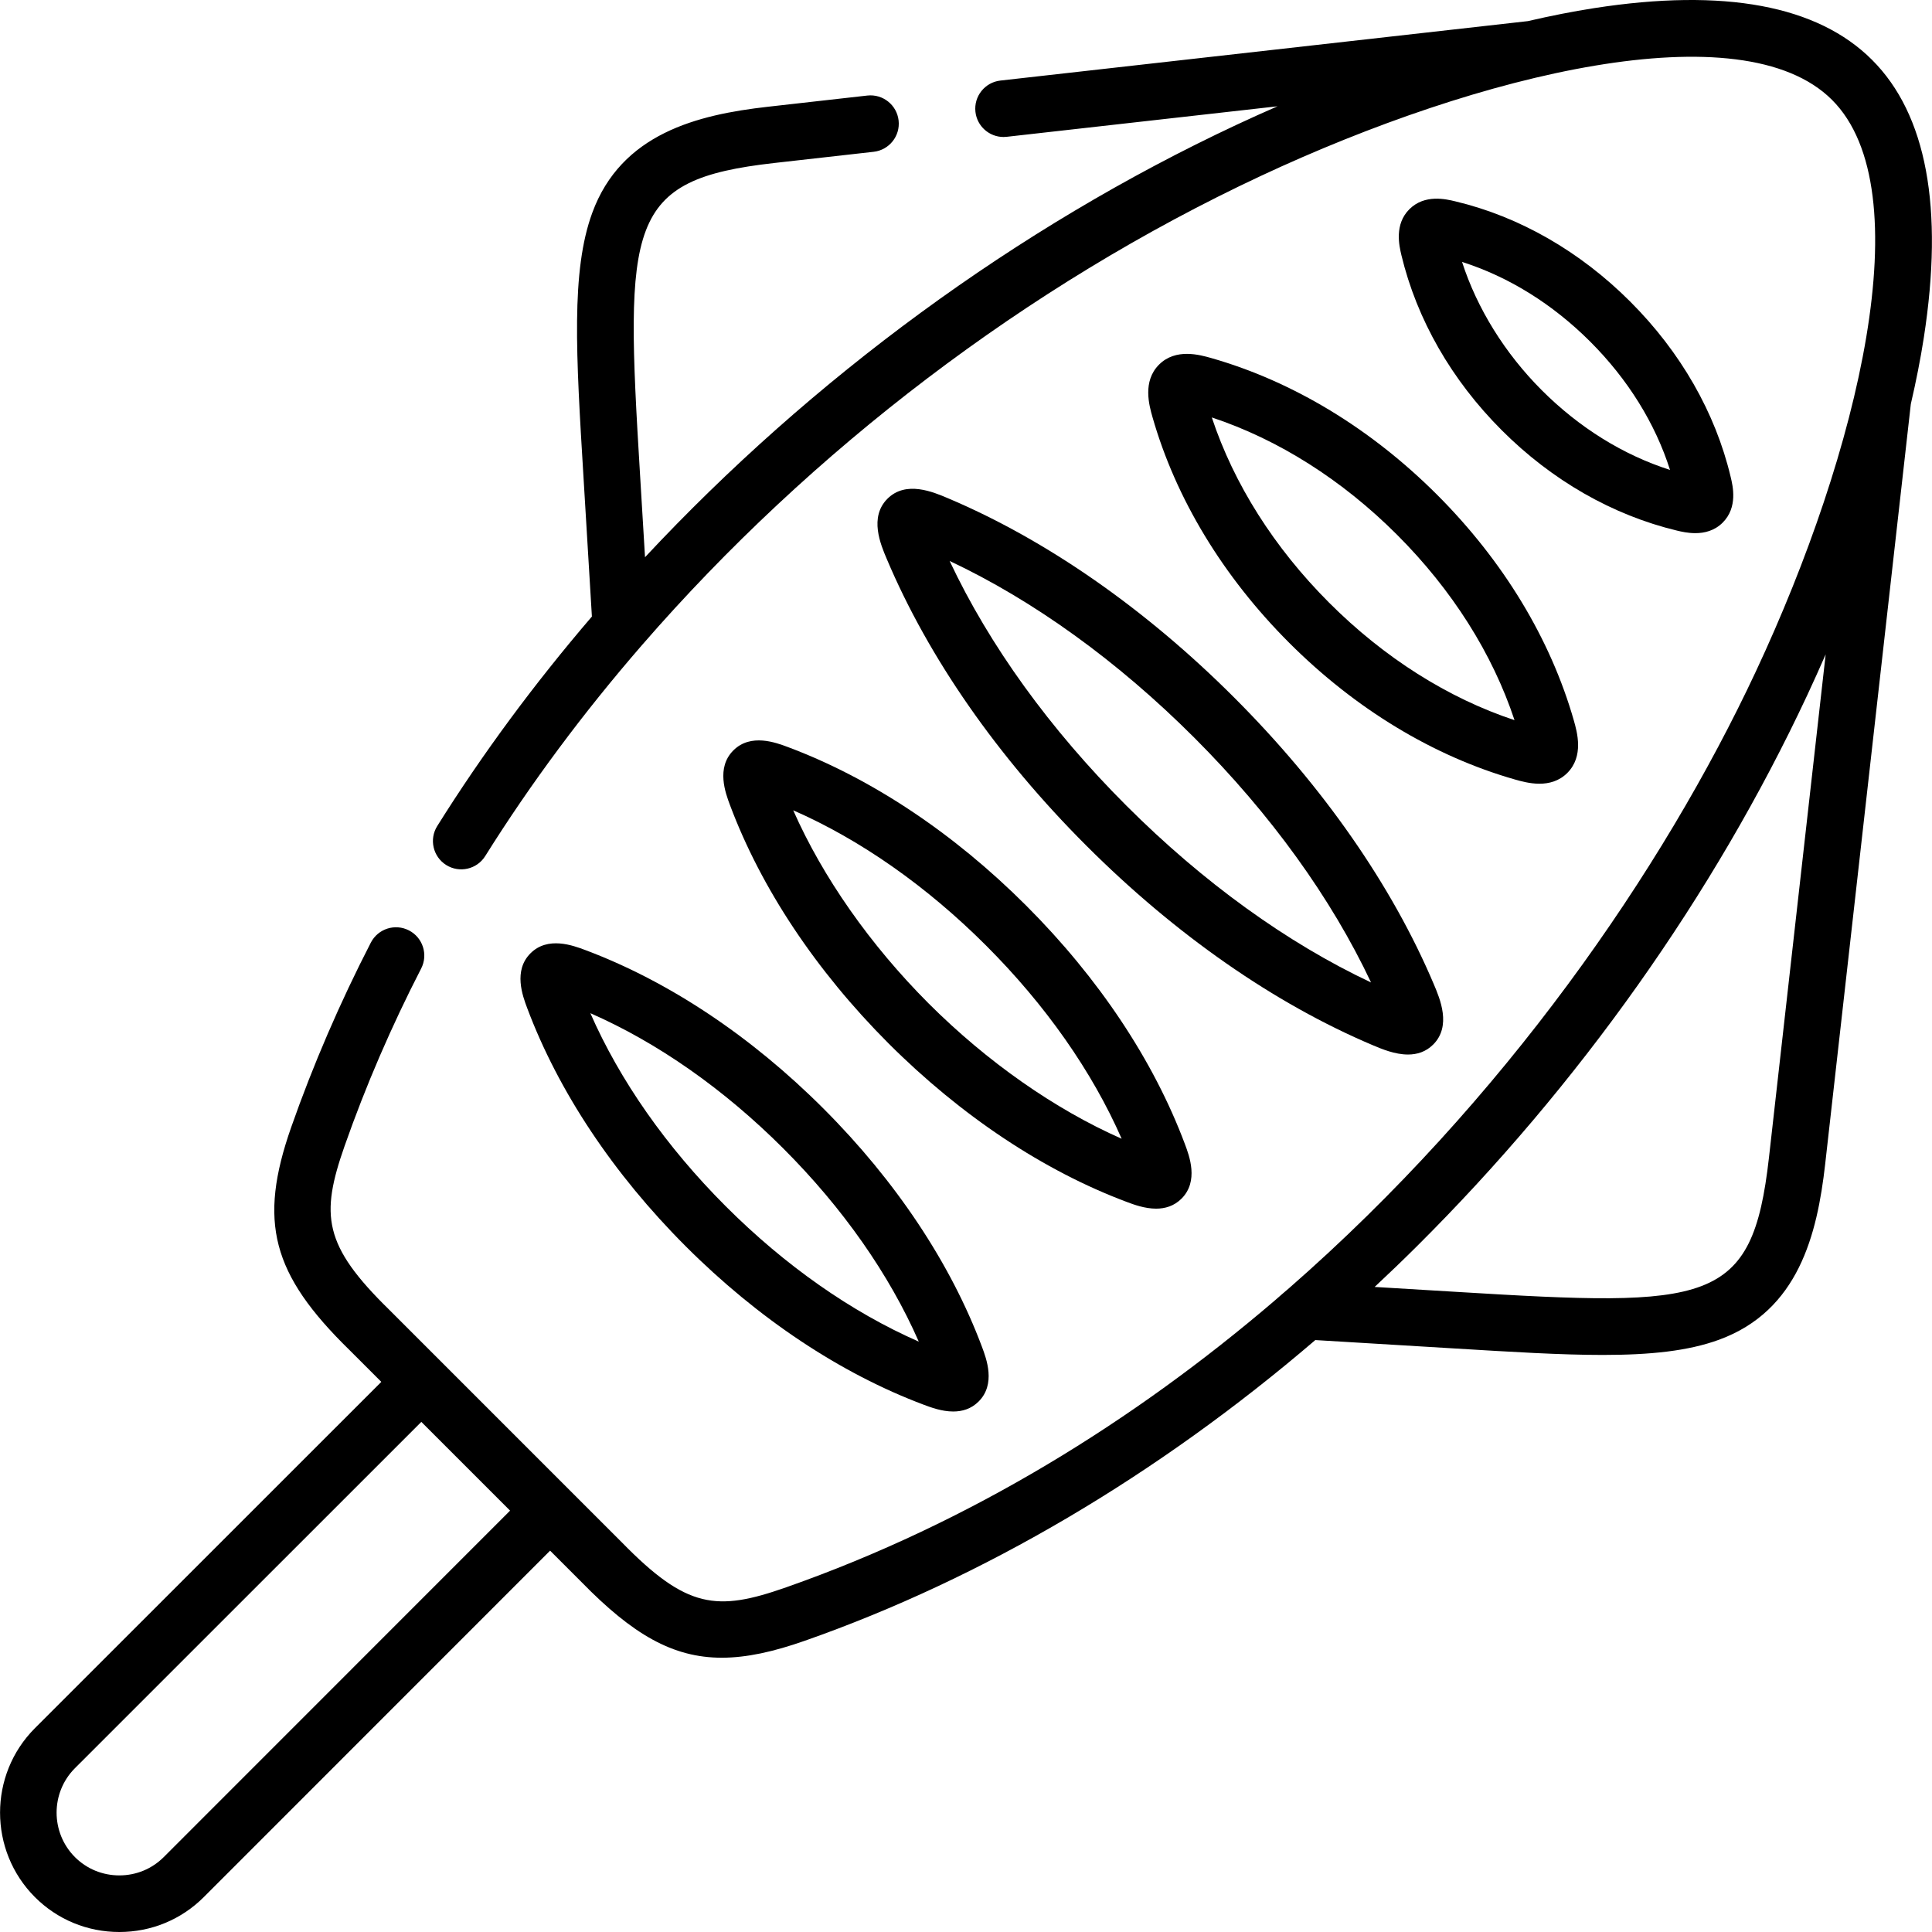 <svg id="Layer_1" enable-background="new 0 0 512.02 512.02" height="512" viewBox="0 0 512.02 512.02" width="512" xmlns="http://www.w3.org/2000/svg"><g><g><path d="m235.187 132.181c-4.883 4.884-1.81 12.111-.165 15.979 11.07 26.193 29.356 52.457 52.877 75.95 23.577 23.576 49.839 41.871 75.952 52.908 2.314.977 5.815 2.454 9.299 2.454 2.361 0 4.714-.68 6.683-2.653 4.874-4.887 1.802-12.11.157-15.979-11.072-26.164-29.356-52.426-52.876-75.946-23.542-23.544-49.805-41.829-75.933-52.873-3.882-1.649-11.11-4.724-15.994.16zm81.321 63.319c20.252 20.254 36.338 42.551 46.845 64.871-22.259-10.478-44.551-26.571-64.85-46.871-20.244-20.22-36.324-42.502-46.829-64.833 22.283 10.487 44.57 26.569 64.834 46.833z"/><path d="m194.357 198.87c-4.604 4.594-2.096 11.289-.891 14.51 8.27 22.063 22.798 43.897 42.021 63.151 19.244 19.216 41.078 33.744 63.143 42.014 1.814.68 4.733 1.773 7.758 1.773 2.341 0 4.745-.655 6.749-2.663 4.597-4.606 2.071-11.305.863-14.51-8.275-22.08-22.804-43.906-42.017-63.119-19.211-19.213-41.037-33.742-63.104-42.014-3.218-1.213-9.916-3.735-14.522.858zm67.02 51.762c15.759 15.76 28.059 33.317 35.885 51.159-17.691-7.807-35.633-20.354-51.167-35.866-15.52-15.545-28.069-33.489-35.876-51.18 17.836 7.825 35.397 20.125 51.158 35.887z"/><path d="m140.588 252.648c-4.588 4.589-2.084 11.275-.88 14.492 8.288 22.11 22.817 43.947 42.018 63.147 19.2 19.2 41.035 33.729 63.147 42.019 1.813.679 4.731 1.772 7.754 1.771 2.336 0 4.735-.652 6.735-2.652 4.588-4.589 2.084-11.275.88-14.49-8.287-22.111-22.817-43.947-42.017-63.147-19.201-19.202-41.036-33.732-63.148-42.02-3.213-1.203-9.9-3.707-14.489.88zm67.03 51.745c15.749 15.749 28.047 33.312 35.878 51.166-17.855-7.832-35.416-20.13-51.164-35.879-15.748-15.748-28.046-33.312-35.877-51.165 17.854 7.831 35.415 20.129 51.163 35.878z"/><path d="m307.163 96.637c-4.422 4.423-2.611 10.803-1.737 13.879 6.169 21.608 18.698 42.299 36.233 59.835 17.536 17.535 38.225 30.064 59.843 36.236 1.543.438 3.926 1.114 6.476 1.114 2.516 0 5.196-.658 7.392-2.854 4.422-4.423 2.61-10.803 1.737-13.879-6.168-21.608-18.698-42.298-36.233-59.833-17.534-17.535-38.224-30.064-59.842-36.237-3.067-.87-9.448-2.682-13.869 1.739zm63.104 45.104c14.577 14.578 25.27 31.481 31.112 49.115-17.639-5.845-34.538-16.536-49.114-31.111-14.577-14.578-25.269-31.48-31.111-49.115 17.639 5.845 34.538 16.536 49.113 31.111z"/><path d="m444.445 140.623c1.099.259 2.866.674 4.846.674 2.386 0 5.08-.604 7.28-2.816 4.025-4.046 2.665-9.7 2.089-12.095-4.045-17.023-13.244-33.082-26.6-46.439v-.001c-13.358-13.356-29.416-22.556-46.418-26.596-2.416-.581-8.069-1.941-12.116 2.085s-2.711 9.703-2.133 12.158c4.096 17.067 13.293 33.121 26.597 46.424 13.302 13.305 29.355 22.502 46.455 26.606zm-22.992-50.071c9.969 9.97 17.203 21.624 21.138 33.99-12.398-3.962-24.059-11.195-33.995-21.132-9.786-9.785-17.158-21.697-21.122-33.994 12.353 3.932 24.008 11.166 33.979 21.136z"/><path d="m496.138 15.871c-14.432-14.448-39.211-19.062-73.647-13.717-5.63.874-11.517 2.038-17.587 3.446l-139.778 15.75c-4.116.464-7.077 4.177-6.613 8.293.432 3.831 3.677 6.661 7.443 6.661.28 0 .564-.016.849-.048l71.764-8.086c-3.615 1.581-7.234 3.208-10.85 4.901-58.31 27.297-112.629 67.318-156.773 114.603l-1.308-21.709c-4.089-67.08-3.655-78.338 35.521-82.763l26.379-2.973c4.116-.464 7.077-4.177 6.613-8.293-.463-4.116-4.174-7.074-8.292-6.613l-26.381 2.974c-18.687 2.11-38.828 7.102-46.518 28.118-5.648 15.437-4.314 37.327-2.294 70.462l2.201 36.518c-15.19 17.715-28.955 36.305-40.985 55.519-2.198 3.511-1.134 8.139 2.377 10.337 3.51 2.2 8.139 1.135 10.337-2.376 12.116-19.35 26.053-38.047 41.467-55.821.063-.069.123-.139.184-.21 44.736-51.523 101.963-95.225 163.832-124.187 58.206-27.243 127.607-44.051 151.453-20.179 23.865 23.841 7.06 93.244-20.184 151.452-24.756 52.913-66.758 113.691-123.713 163.456-.361.26-2.933 2.544-3.904 3.374-37.148 31.748-80.483 58.745-129.409 75.923-18.378 6.455-26.312 5.683-43.512-11.916l-61.622-61.623c-17.53-17.134-18.303-25.068-11.855-43.454 5.58-15.888 12.404-31.704 20.284-47.011 1.896-3.683.447-8.205-3.236-10.101-3.682-1.896-8.205-.447-10.101 3.235-8.193 15.916-15.292 32.37-21.1 48.908-8.802 25.098-5.175 38.918 15.463 59.089l8.414 8.414-91.819 91.795c-12.298 12.336-12.298 32.408.008 44.751 5.964 5.965 13.912 9.25 22.38 9.25s16.416-3.285 22.381-9.25l91.782-91.812 8.353 8.354c13.491 13.804 24.128 20.018 37.154 20.018 6.516-.001 13.629-1.556 21.995-4.494 47.305-16.609 93.514-43.894 135.292-79.69l36.544 2.202c15.504.945 28.545 1.74 39.616 1.74 12.59 0 22.633-1.028 30.847-4.034 21.016-7.69 26.007-27.831 28.118-46.521l22.7-201.452c1.406-6.062 2.568-11.942 3.441-17.566 5.347-34.436.732-59.216-13.711-73.644zm-452.739 476.293c-3.131 3.131-7.313 4.855-11.773 4.855s-8.642-1.725-11.765-4.848c-6.477-6.496-6.477-17.066-.009-23.555l91.81-91.786 23.52 23.521zm425.405-185.313c-4.425 39.18-15.682 39.614-82.763 35.524l-21.729-1.31c3.75-3.504 7.465-7.07 11.13-10.713 42.994-42.739 78.781-93.248 103.493-146.065 1.694-3.619 3.322-7.241 4.904-10.858z"/></g></g></svg>